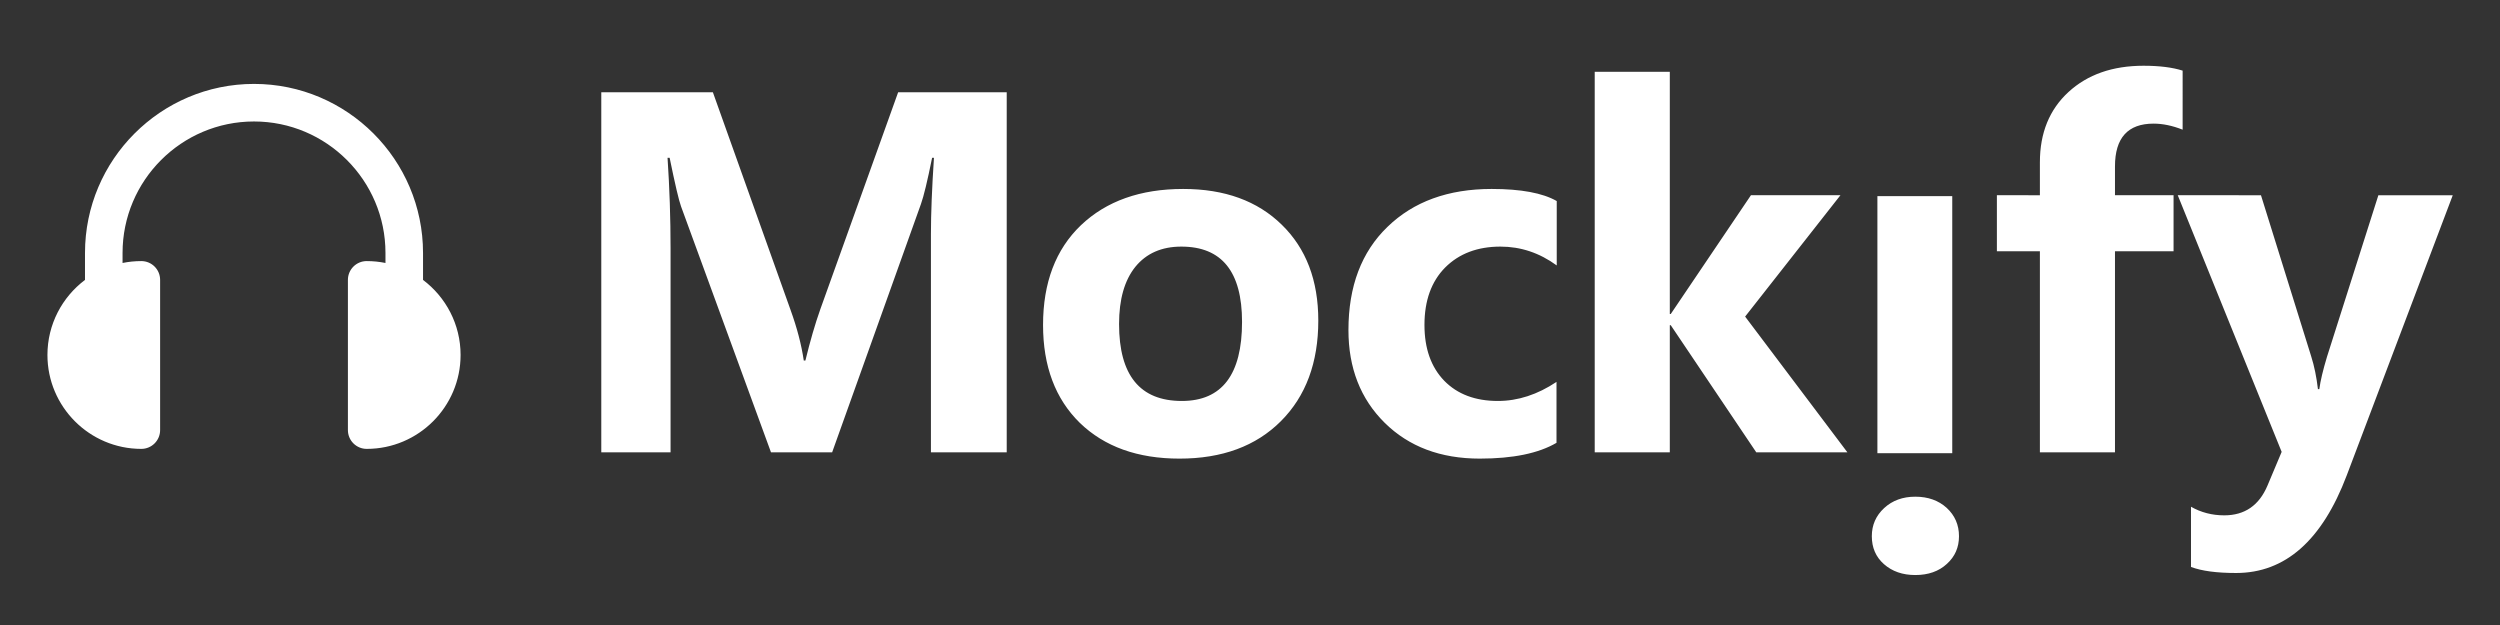 <?xml version="1.0" encoding="UTF-8" standalone="no"?>
<!-- Created with Inkscape (http://www.inkscape.org/) -->

<svg
   width="2000"
   height="500"
   viewBox="0 0 529.167 132.292"
   version="1.1"
   id="svg5"
   xmlns="http://www.w3.org/2000/svg"
   xmlns:svg="http://www.w3.org/2000/svg">
  <rect x="0" y="0" width="529.167" height="132.292" fill="#333333" stroke="none"/>
  <defs
     id="defs2" />
  <g
     id="layer1">
    <path
       id="XMLID_792_"
       style="fill:#ffffff;stroke:none;stroke-width:1"
       transform="scale(0.265)"
       d="m 1712.166,52.514 c -24.758,0 -44.751,6.994 -59.977,20.982 -15.226,13.988 -22.838,32.68 -22.838,56.076 v 26.367 H 1595 v 44.75 h 34.352 v 160.617 h 59.975 V 200.689 h 46.793 v -44.75 h -46.793 v -23.025 c 0,-22.777 10.275,-34.166 30.824,-34.166 7.304,0 15.041,1.61 23.211,4.828 V 56.412 c -8.17,-2.6 -18.569,-3.898 -31.195,-3.898 z m -438.4,4.828 V 361.307 h 59.977 V 259.736 h 0.742 l 68.332,101.57 h 72.787 l -81.699,-108.439 76.129,-96.928 h -71.488 l -64.061,94.885 h -0.742 V 57.342 Z M 202.887,67.025 c -74.439,0 -135,60.56 -135,135 v 21.557 c -18.204,13.697 -30,35.476 -30,59.959 0,41.355 33.644,75 75,75 8.284,0 15,-6.716 15,-15 v -120 c 0,-8.284 -6.716,-15 -15,-15 -5.136,0 -10.152,0.521 -15,1.51 v -8.023 c 0,-57.897 47.103,-105 105,-105 57.897,0 105,47.103 105,105 v 8.023 c -4.848,-0.989 -9.864,-1.51 -15,-1.51 -8.284,0 -15,6.716 -15,15 v 120 c 0,8.284 6.716,15 15,15 41.355,0 75,-33.645 75,-75 0,-24.484 -11.796,-46.262 -30,-59.959 v -21.557 c 0,-74.44 -60.561,-135 -135,-135 z m 277.387,6.656 V 361.307 h 55.334 V 198.646 c 0,-12.131 -0.201,-24.247 -0.604,-36.347 -0.402,-12.1 -1.006,-24.185 -1.811,-36.254 h 0.835 0.835 c 2.166,10.584 4.008,19.11 5.525,25.577 1.517,6.468 2.708,10.877 3.575,13.229 l 71.859,196.455 h 48.834 l 70.932,-198.311 c 2.228,-6.189 5.2,-18.507 8.914,-36.951 h 1.484 c -1.609,24.387 -2.414,44.626 -2.414,60.719 v 174.543 h 60.533 V 73.682 H 717.391 L 655.188,247.109 c -4.085,11.512 -8.047,25.13 -11.885,40.852 h -1.299 c -1.857,-12.627 -5.385,-26.121 -10.584,-40.48 L 600.41,160.581 569.4,73.682 h -44.563 z m 464.82,77.244 c -34.166,0 -61.4,9.656 -81.701,28.967 -20.178,19.311 -30.266,45.864 -30.266,79.658 0,32.928 9.779,58.986 29.338,78.174 19.683,19.064 46.235,28.594 79.658,28.594 34.042,0 61.029,-9.964 80.959,-29.895 19.93,-19.93 29.895,-46.73 29.895,-80.4 0,-32.061 -9.717,-57.562 -29.152,-76.502 -19.435,-19.064 -45.679,-28.596 -78.73,-28.596 z m 246.344,0 c -34.661,0 -62.389,10.088 -83.186,30.266 -20.797,20.054 -31.195,47.537 -31.195,82.445 0,30.328 9.656,55.024 28.967,74.088 19.311,19.064 44.627,28.594 75.945,28.594 26.491,0 46.916,-4.207 61.275,-12.625 v -48.65 c -15.226,10.151 -30.824,15.227 -46.793,15.227 -18.073,0 -32.371,-5.385 -42.893,-16.154 -10.522,-10.893 -15.783,-25.748 -15.783,-44.564 0,-19.435 5.508,-34.722 16.525,-45.863 11.141,-11.141 25.873,-16.713 44.193,-16.713 16.216,0 31.195,5.014 44.936,15.041 v -51.434 c -11.265,-6.437 -28.596,-9.656 -51.992,-9.656 z m 548.023,5.014 83.002,204.994 -11.328,26.926 c -6.685,15.845 -18.197,23.768 -34.537,23.768 -9.656,0 -18.506,-2.291 -26.553,-6.871 v 48.092 c 8.541,3.219 20.55,4.828 36.023,4.828 39.241,0 68.702,-25.997 88.385,-77.988 l 84.672,-223.748 h -59.418 l -41.037,129.051 c -3.219,10.646 -5.26,19.248 -6.127,25.809 h -1.113 c -1.114,-9.656 -2.909,-18.381 -5.385,-26.18 l -40.109,-128.68 z m -239.902,0.701 v 205.367 h 59.789 V 156.641 Z m -555.951,40.334 c 32.309,0 48.465,20.054 48.465,60.162 0,42.088 -16.03,63.133 -48.092,63.133 -33.423,0 -50.135,-20.487 -50.135,-61.461 0,-19.683 4.333,-34.91 12.998,-45.68 8.789,-10.77 21.042,-16.154 36.764,-16.154 z m 586.217,199.756 c -10.027,0 -18.32,3.032 -24.881,9.098 -6.561,6.066 -9.842,13.556 -9.842,22.469 0,9.16 3.217,16.587 9.654,22.281 6.561,5.818 14.918,8.729 25.068,8.729 10.398,0 18.815,-2.972 25.252,-8.914 6.437,-5.818 9.656,-13.183 9.656,-22.096 0,-9.037 -3.281,-16.589 -9.842,-22.654 -6.561,-5.942 -14.916,-8.912 -25.066,-8.912 z" />
  </g>
</svg>
